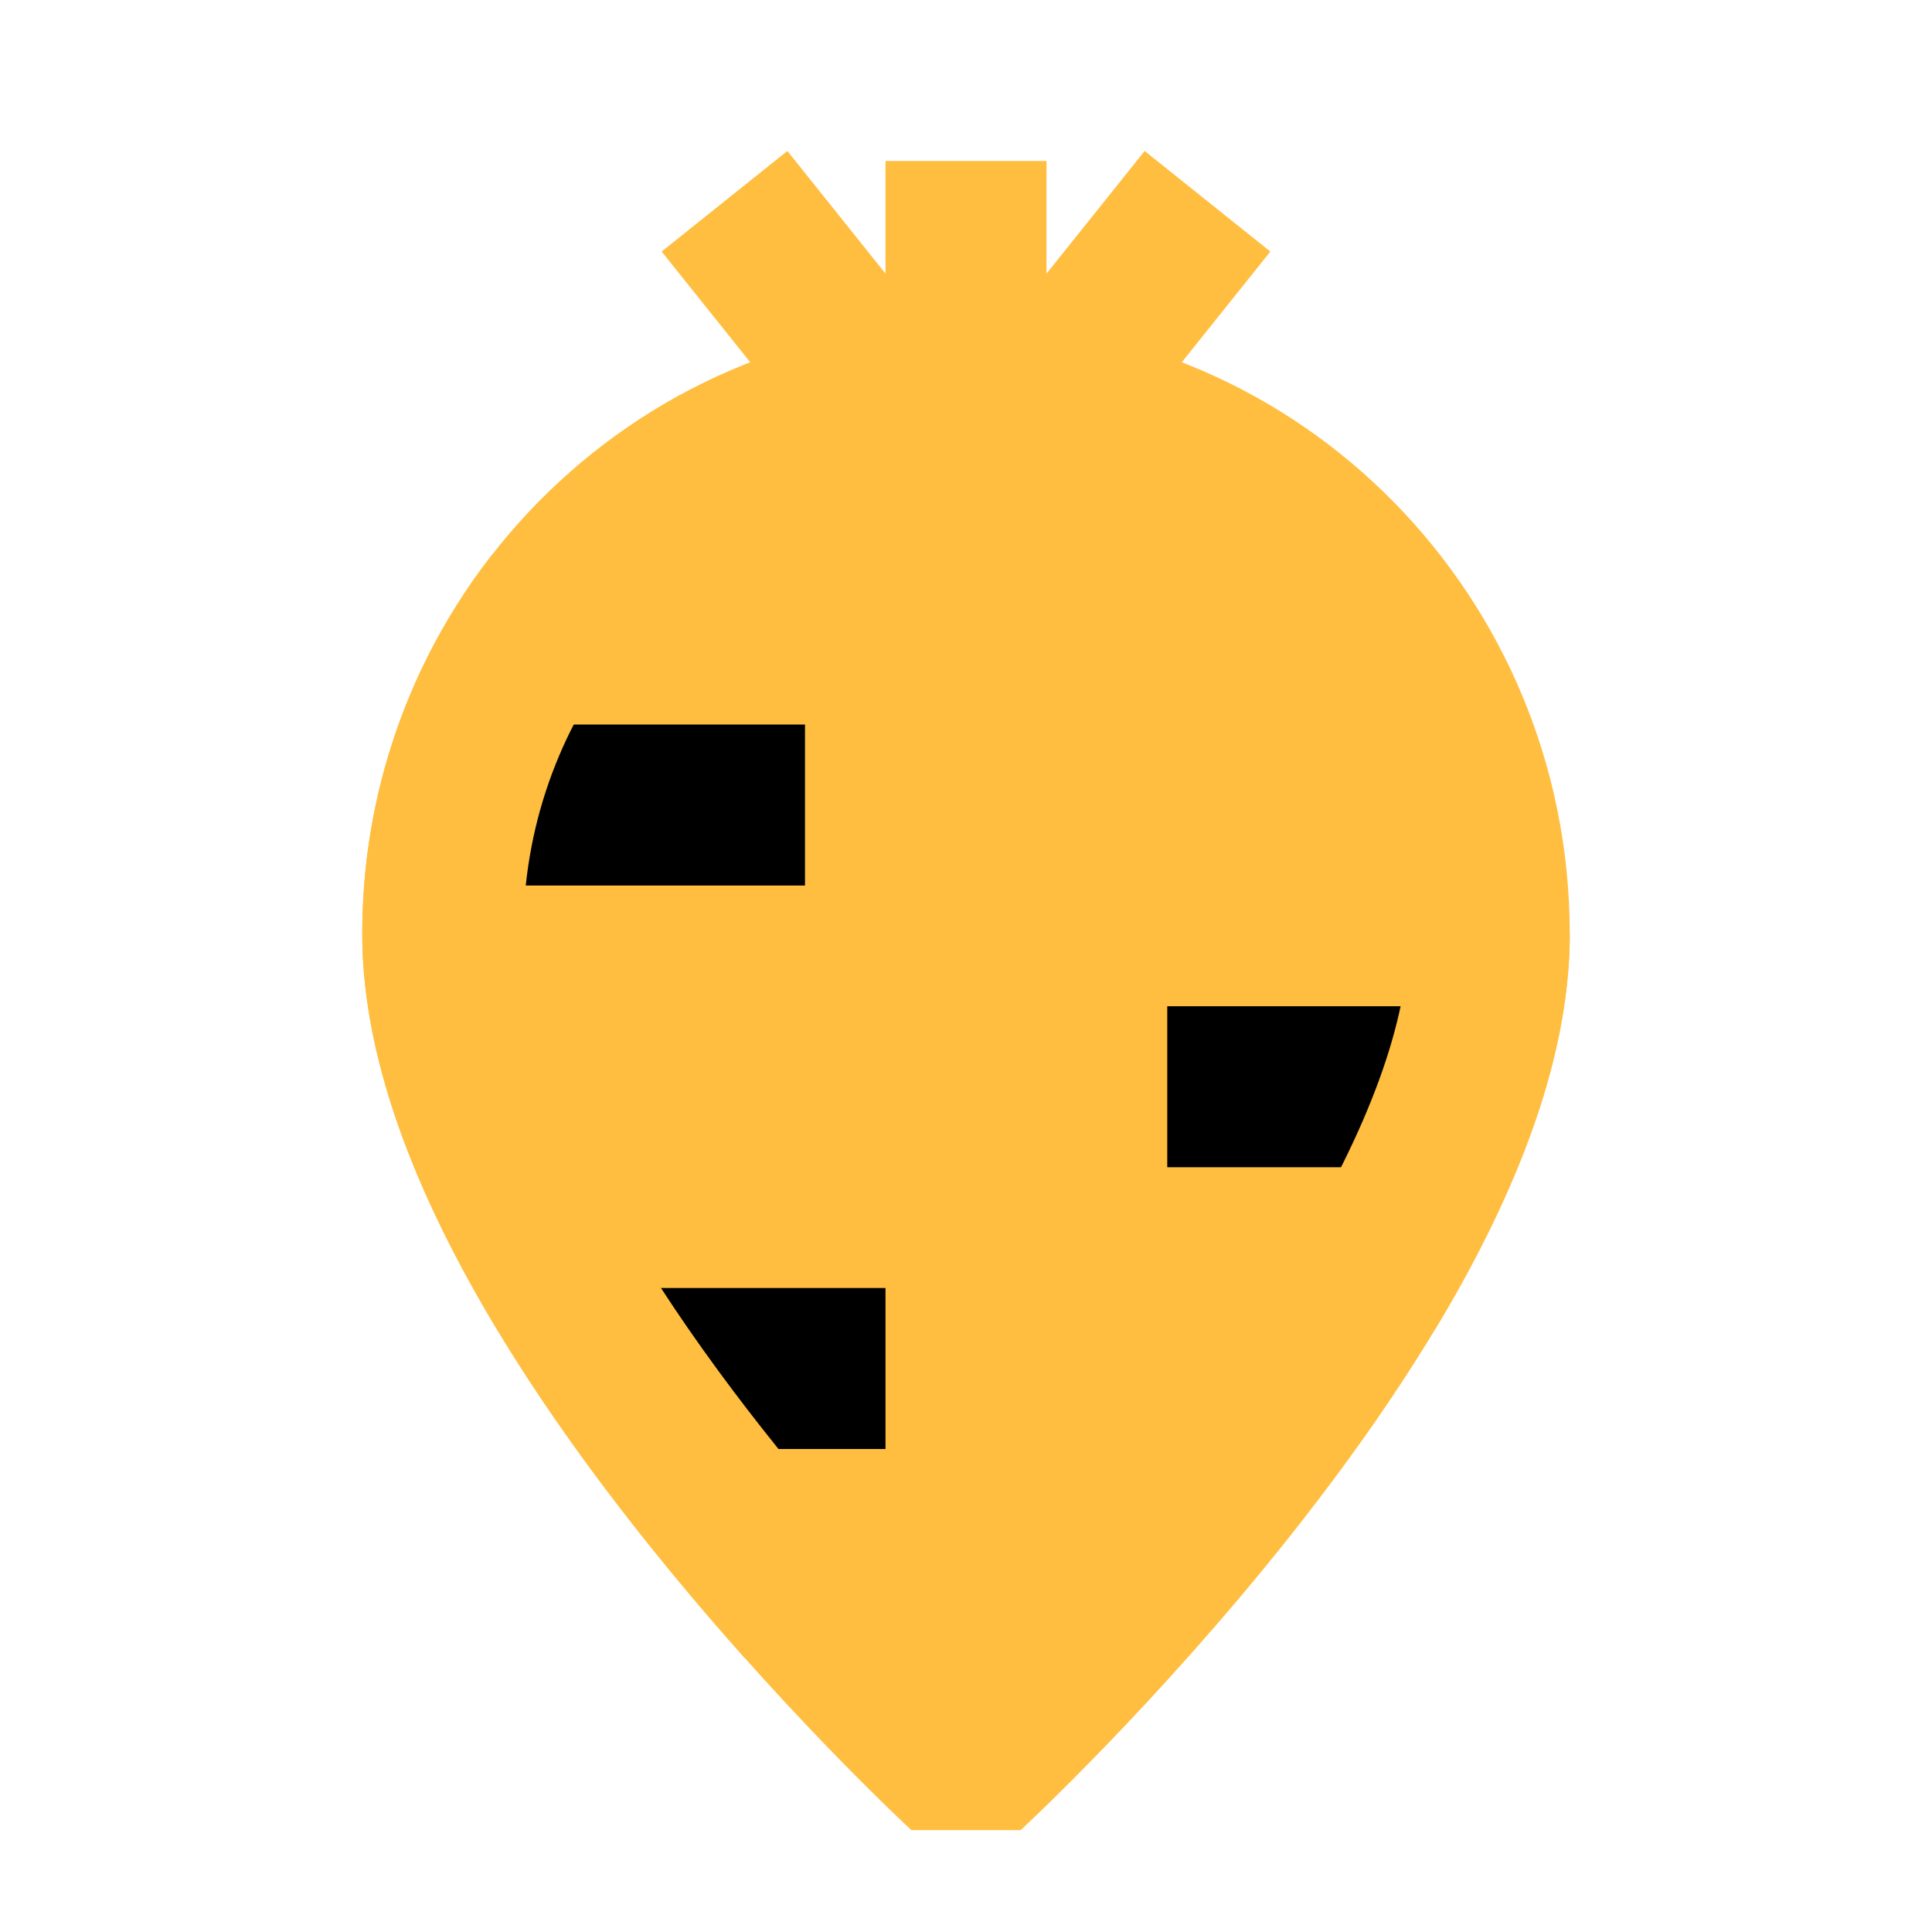<?xml version="1.0" encoding="UTF-8"?><svg width="24" height="24" viewBox="0 0 48 48" fill="none" xmlns="http://www.w3.org/2000/svg"><path d="M37 23.2C37 32 24 44 24 44C24 44 11 32 11 23.2C11 15.91 16.82 10 24 10C31.18 10 37 15.91 37 23.2Z" fill="#ffbe40" stroke="#ffbe40" stroke-width="4" stroke-linecap="butt" stroke-linejoin="bevel"/><path d="M24 4V10" stroke="#ffbe40" stroke-width="4" stroke-miterlimit="2" stroke-linecap="butt" stroke-linejoin="bevel"/><path d="M18 5L22 10" stroke="#ffbe40" stroke-width="4" stroke-miterlimit="2" stroke-linecap="butt" stroke-linejoin="bevel"/><path d="M30 5L26 10" stroke="#ffbe40" stroke-width="4" stroke-miterlimit="2" stroke-linecap="butt" stroke-linejoin="bevel"/><path d="M12 20H20" stroke="#000" stroke-width="4" stroke-miterlimit="2" stroke-linecap="butt" stroke-linejoin="bevel"/><path d="M29 27H36" stroke="#000" stroke-width="4" stroke-miterlimit="2" stroke-linecap="butt" stroke-linejoin="bevel"/><path d="M16 34H22" stroke="#000" stroke-width="4" stroke-miterlimit="2" stroke-linecap="butt" stroke-linejoin="bevel"/><path d="M13.812 15C12.052 17.252 11 20.101 11 23.2C11 28.755 16.18 35.584 20 39.866" stroke="#ffbe40" stroke-width="4" stroke-linecap="butt" stroke-linejoin="bevel"/><path d="M37.001 23.2C37.001 25.974 35.709 29.066 33.94 32" stroke="#ffbe40" stroke-width="4" stroke-linecap="butt"/></svg>